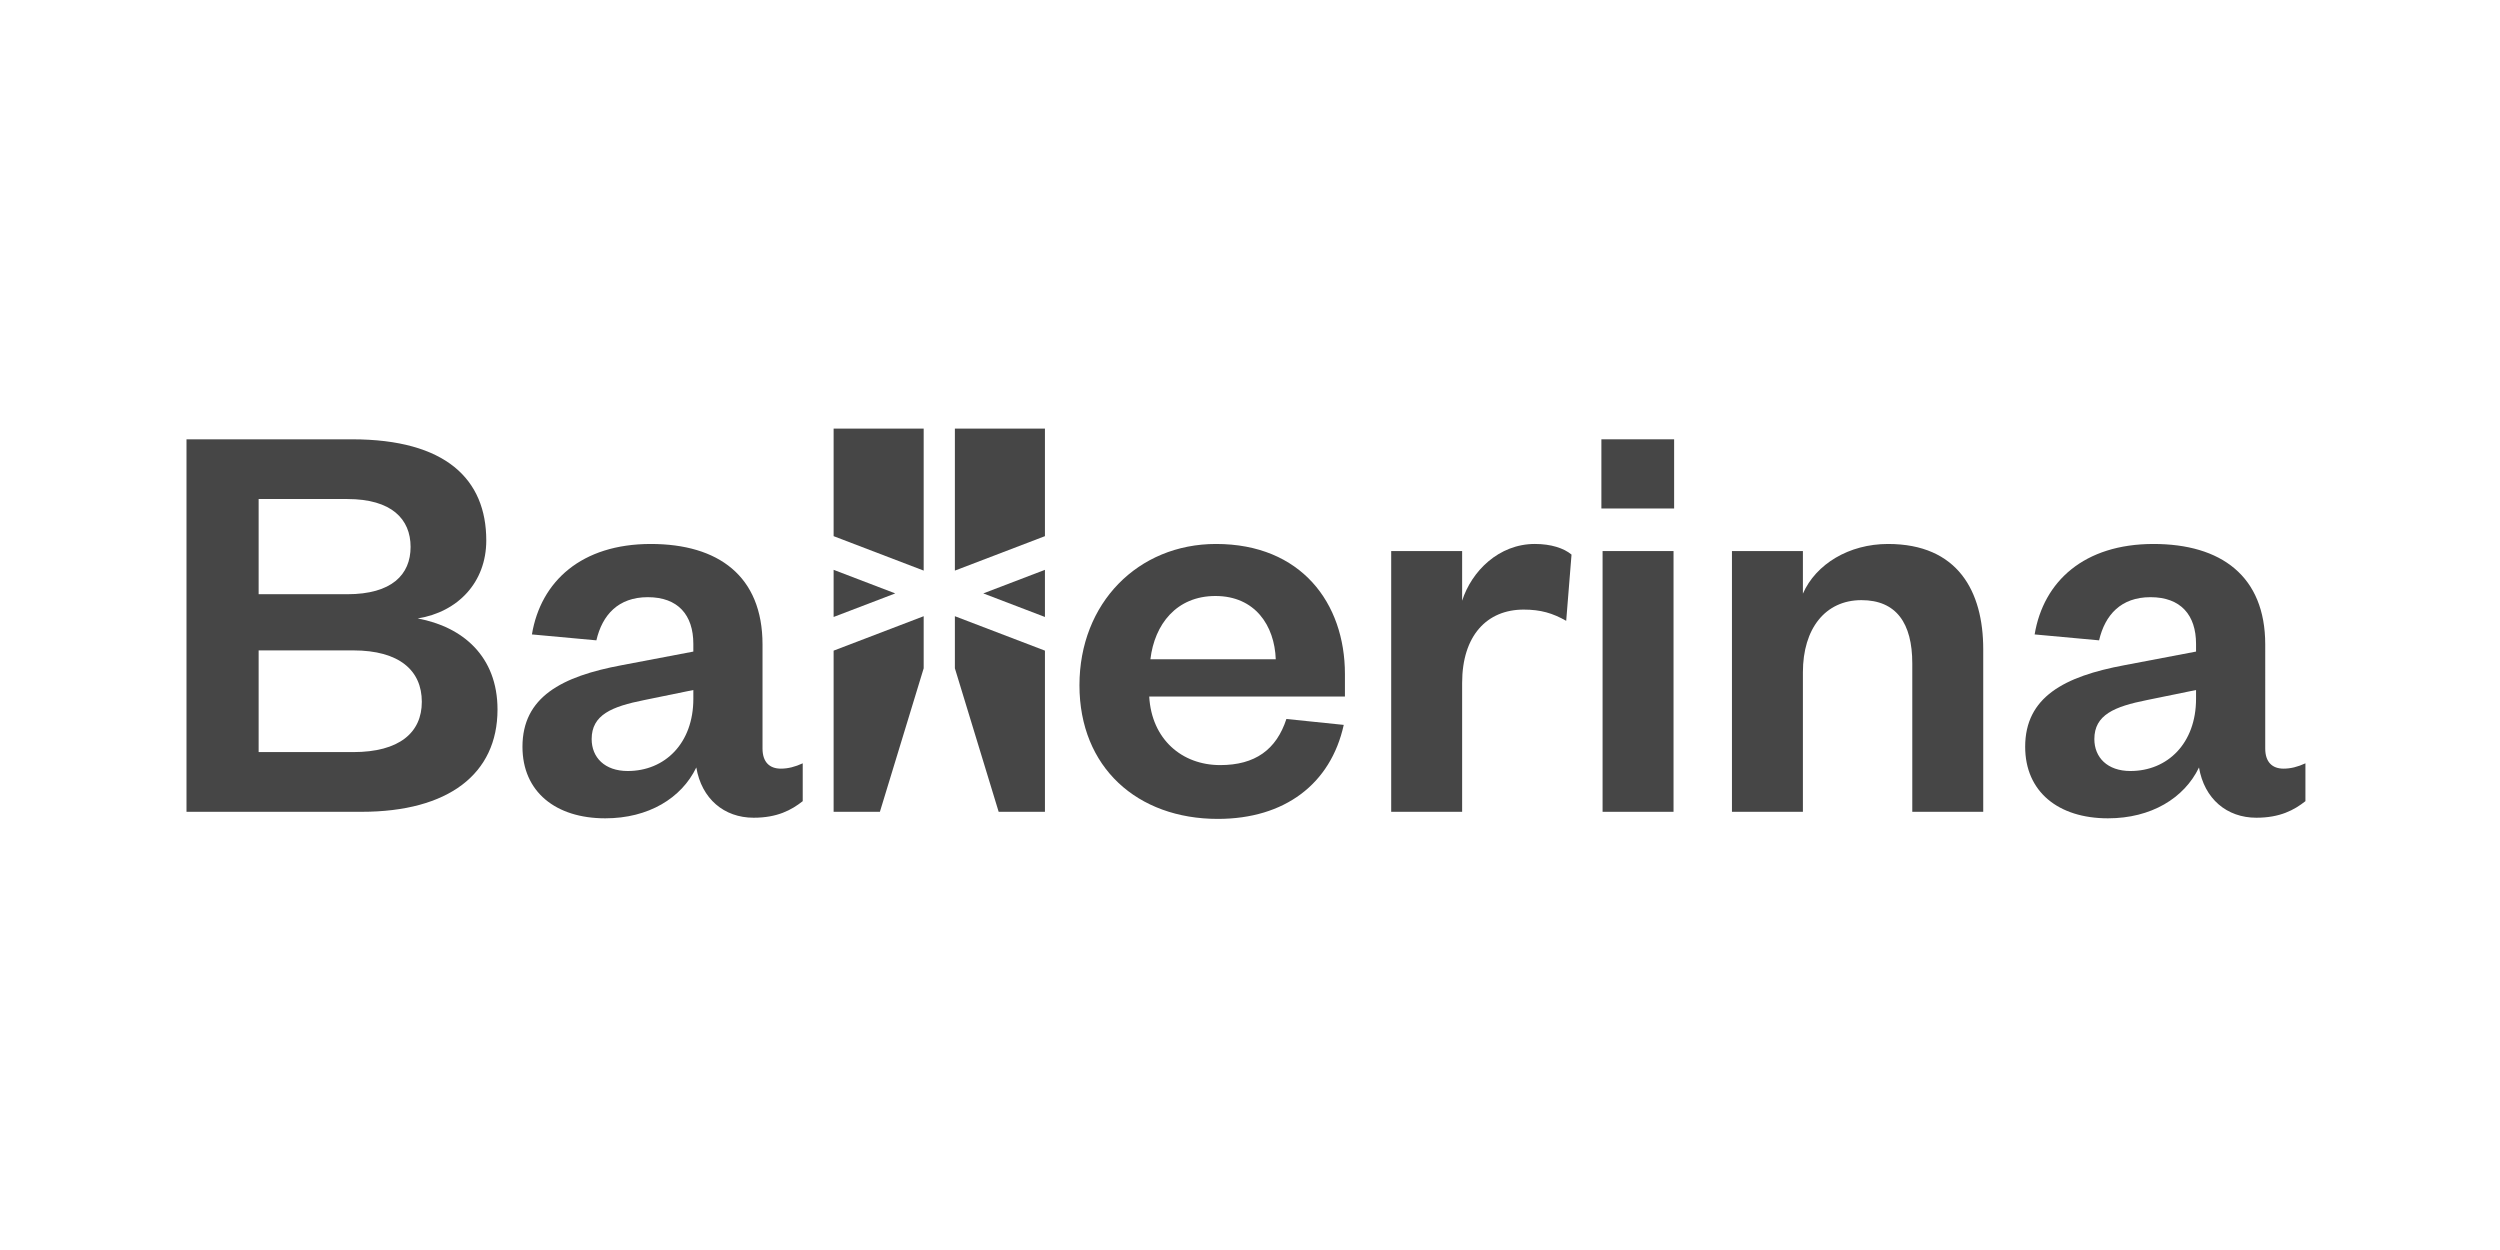 <?xml version="1.0" encoding="UTF-8" standalone="no"?>
<!-- Generator: Adobe Illustrator 16.0.0, SVG Export Plug-In . SVG Version: 6.00 Build 0)  -->

<svg
   xmlns:dc="http://purl.org/dc/elements/1.1/"
   xmlns:cc="http://creativecommons.org/ns#"
   xmlns:rdf="http://www.w3.org/1999/02/22-rdf-syntax-ns#"
   xmlns:svg="http://www.w3.org/2000/svg"
   xmlns="http://www.w3.org/2000/svg"
   xmlns:sodipodi="http://sodipodi.sourceforge.net/DTD/sodipodi-0.dtd"
   xmlns:inkscape="http://www.inkscape.org/namespaces/inkscape"
   version="1.1"
   id="Layer_1"
   x="0px"
   y="0px"
   width="120"
   height="60"
   viewBox="147.39 88.001 120 60"
   enable-background="new 147.39 88.001 660.444 121.649"
   xml:space="preserve"
   sodipodi:docname="ballerina-ar21.svg"
   inkscape:version="0.92.2 5c3e80d, 2017-08-06"><defs
     id="defs43" /><sodipodi:namedview
     pagecolor="#ffffff"
     bordercolor="#666666"
     borderopacity="1"
     objecttolerance="10"
     gridtolerance="10"
     guidetolerance="10"
     inkscape:pageopacity="0"
     inkscape:pageshadow="2"
     inkscape:window-width="1440"
     inkscape:window-height="799"
     id="namedview41"
     showgrid="false"
     inkscape:zoom="3.9246327"
     inkscape:cx="117.46538"
     inkscape:cy="11.19149"
     inkscape:window-x="0"
     inkscape:window-y="1"
     inkscape:window-maximized="1"
     inkscape:current-layer="Layer_1" /><g
     id="g4630"
     transform="matrix(0.154,0,0,0.154,133.644,95.022)"><path
       style="fill:#464646"
       inkscape:connector-curvature="0"
       id="path2"
       d="M 201.94,207.439 H 147.39 V 91.338 h 51.603 c 29.303,0 41.834,12.53 41.834,31.513 0,13.085 -8.847,22.298 -21.377,24.325 14.006,2.581 24.879,11.795 24.879,28.382 -0.001,20.087 -15.298,31.881 -42.389,31.881 z m -32.065,-67.818 h 27.642 c 13.822,0 19.719,-6.081 19.719,-14.744 0,-8.662 -5.896,-14.926 -19.719,-14.926 h -27.642 z m 0,17.508 v 31.697 h 29.484 c 14.374,0 21.378,-6.081 21.378,-15.666 0,-9.766 -7.004,-16.031 -21.378,-16.031 z" /><path
       style="fill:#464646"
       inkscape:connector-curvature="0"
       id="path4"
       d="m 326.928,187.72 c 0,4.238 2.211,6.267 5.714,6.267 2.209,0 4.423,-0.553 6.818,-1.66 v 11.795 c -3.502,2.767 -7.925,5.162 -15.296,5.162 -9.213,0 -16.219,-5.896 -17.876,-15.666 -4.606,9.583 -14.927,15.851 -28.382,15.851 -15.479,0 -25.801,-8.295 -25.801,-22.299 0,-15.481 12.165,-21.931 30.961,-25.433 l 22.298,-4.239 v -2.395 c 0,-9.029 -4.79,-14.56 -14.188,-14.56 -9.213,0 -14.19,5.53 -16.032,13.452 l -20.09,-1.842 c 2.765,-16.585 15.481,-28.196 37.042,-28.196 21.01,0 34.832,9.951 34.832,31.328 z m -21.563,-18.243 -15.294,3.132 c -10.136,2.024 -16.4,4.606 -16.4,12.162 0,5.714 4.053,9.953 11.241,9.953 11.608,0 20.453,-8.663 20.453,-22.485 z" /><path
       style="fill:#464646"
       inkscape:connector-curvature="0"
       id="path6"
       d="m 508.09,180.348 c -4.053,18.429 -18.428,29.302 -39.253,29.302 -25.063,0 -43.124,-16.034 -43.124,-41.648 0,-25.616 18.246,-44.046 42.57,-44.046 26.537,0 40.176,18.43 40.176,40.544 v 7.002 h -61 c 0.735,13.269 10.137,21.377 22.114,21.377 10.873,0 17.507,-4.791 20.642,-14.374 z m -21.192,-20.456 c -0.37,-10.504 -6.451,-19.718 -18.799,-19.718 -12.161,0 -18.982,8.846 -20.271,19.718 z" /><path
       style="fill:#464646"
       inkscape:connector-curvature="0"
       id="path8"
       d="m 577.427,147.913 c -4.239,-2.395 -7.925,-3.5 -13.27,-3.5 -11.427,0 -19.167,8.107 -19.167,22.851 v 40.175 h -22.113 v -81.271 h 22.113 v 15.48 c 2.947,-9.215 11.428,-17.692 22.669,-17.692 4.975,0 9.028,1.291 11.427,3.317 z" /><path
       style="fill:#464646"
       inkscape:connector-curvature="0"
       id="path10"
       d="m 588.394,91.338 h 22.671 V 112.9 h -22.671 z m 22.485,34.83 v 81.271 h -22.115 v -81.271 z" /><path
       style="fill:#464646"
       inkscape:connector-curvature="0"
       id="path12"
       d="m 651.203,207.439 h -22.115 v -81.271 h 22.115 v 13.27 c 4.053,-9.215 14.372,-15.48 26.536,-15.48 21.746,0 29.67,14.744 29.67,32.804 v 50.679 h -22.113 v -46.256 c 0,-12.532 -4.978,-19.718 -15.852,-19.718 -11.24,0 -18.241,8.847 -18.241,22.482 z" /><path
       style="fill:#464646"
       inkscape:connector-curvature="0"
       id="path14"
       d="m 795.305,187.72 c 0,4.238 2.209,6.267 5.712,6.267 2.211,0 4.425,-0.553 6.817,-1.66 v 11.795 c -3.5,2.767 -7.925,5.162 -15.298,5.162 -9.211,0 -16.218,-5.896 -17.875,-15.666 -4.606,9.583 -14.927,15.851 -28.38,15.851 -15.479,0 -25.8,-8.295 -25.8,-22.299 0,-15.481 12.16,-21.931 30.961,-25.433 l 22.298,-4.239 v -2.395 c 0,-9.029 -4.793,-14.56 -14.189,-14.56 -9.215,0 -14.19,5.53 -16.033,13.452 l -20.086,-1.842 c 2.763,-16.585 15.479,-28.196 37.041,-28.196 21.011,0 34.832,9.951 34.832,31.328 z m -21.565,-18.243 -15.297,3.132 c -10.137,2.024 -16.4,4.606 -16.4,12.162 0,5.714 4.056,9.953 11.239,9.953 11.609,0 20.458,-8.663 20.458,-22.485 z" /><path
       inkscape:connector-curvature="0"
       id="path47"
       d="m 349.089,207.439 h 14.425 l 13.645,-44.729 v -16.236 l -28.07,10.733 z"
       style="fill:#464646;fill-opacity:1;stroke:none;stroke-width:1px;stroke-linecap:butt;stroke-linejoin:miter;stroke-opacity:1" /><path
       inkscape:connector-curvature="0"
       id="path49"
       d="m 349.089,146.713 v -14.695 l 19.213,7.349 z"
       style="fill:#464646;fill-opacity:1;stroke:none;stroke-width:1px;stroke-linecap:butt;stroke-linejoin:miter;stroke-opacity:1" /><path
       inkscape:connector-curvature="0"
       id="path51"
       d="m 395.743,139.367 19.212,7.346 v -14.695 z"
       style="fill:#464646;fill-opacity:1;stroke:none;stroke-width:1px;stroke-linecap:butt;stroke-linejoin:miter;stroke-opacity:1" /><path
       inkscape:connector-curvature="0"
       id="path53"
       d="m 386.885,88.001 v 44.258 l 28.07,-10.736 V 88.001 Z"
       style="fill:#464646;fill-opacity:1;stroke:none;stroke-width:1px;stroke-linecap:butt;stroke-linejoin:miter;stroke-opacity:1" /><path
       inkscape:connector-curvature="0"
       id="path55"
       d="m 349.089,88.001 h 28.07 v 44.258 l -28.07,-10.736 z"
       style="fill:#464646;fill-opacity:1;stroke:none;stroke-width:1px;stroke-linecap:butt;stroke-linejoin:miter;stroke-opacity:1" /><path
       inkscape:connector-curvature="0"
       id="path57"
       d="m 386.885,146.474 28.07,10.733 v 50.232 H 400.531 L 386.885,162.71 Z"
       style="fill:#464646;fill-opacity:1;stroke:none;stroke-width:1px;stroke-linecap:butt;stroke-linejoin:miter;stroke-opacity:1" /></g></svg>